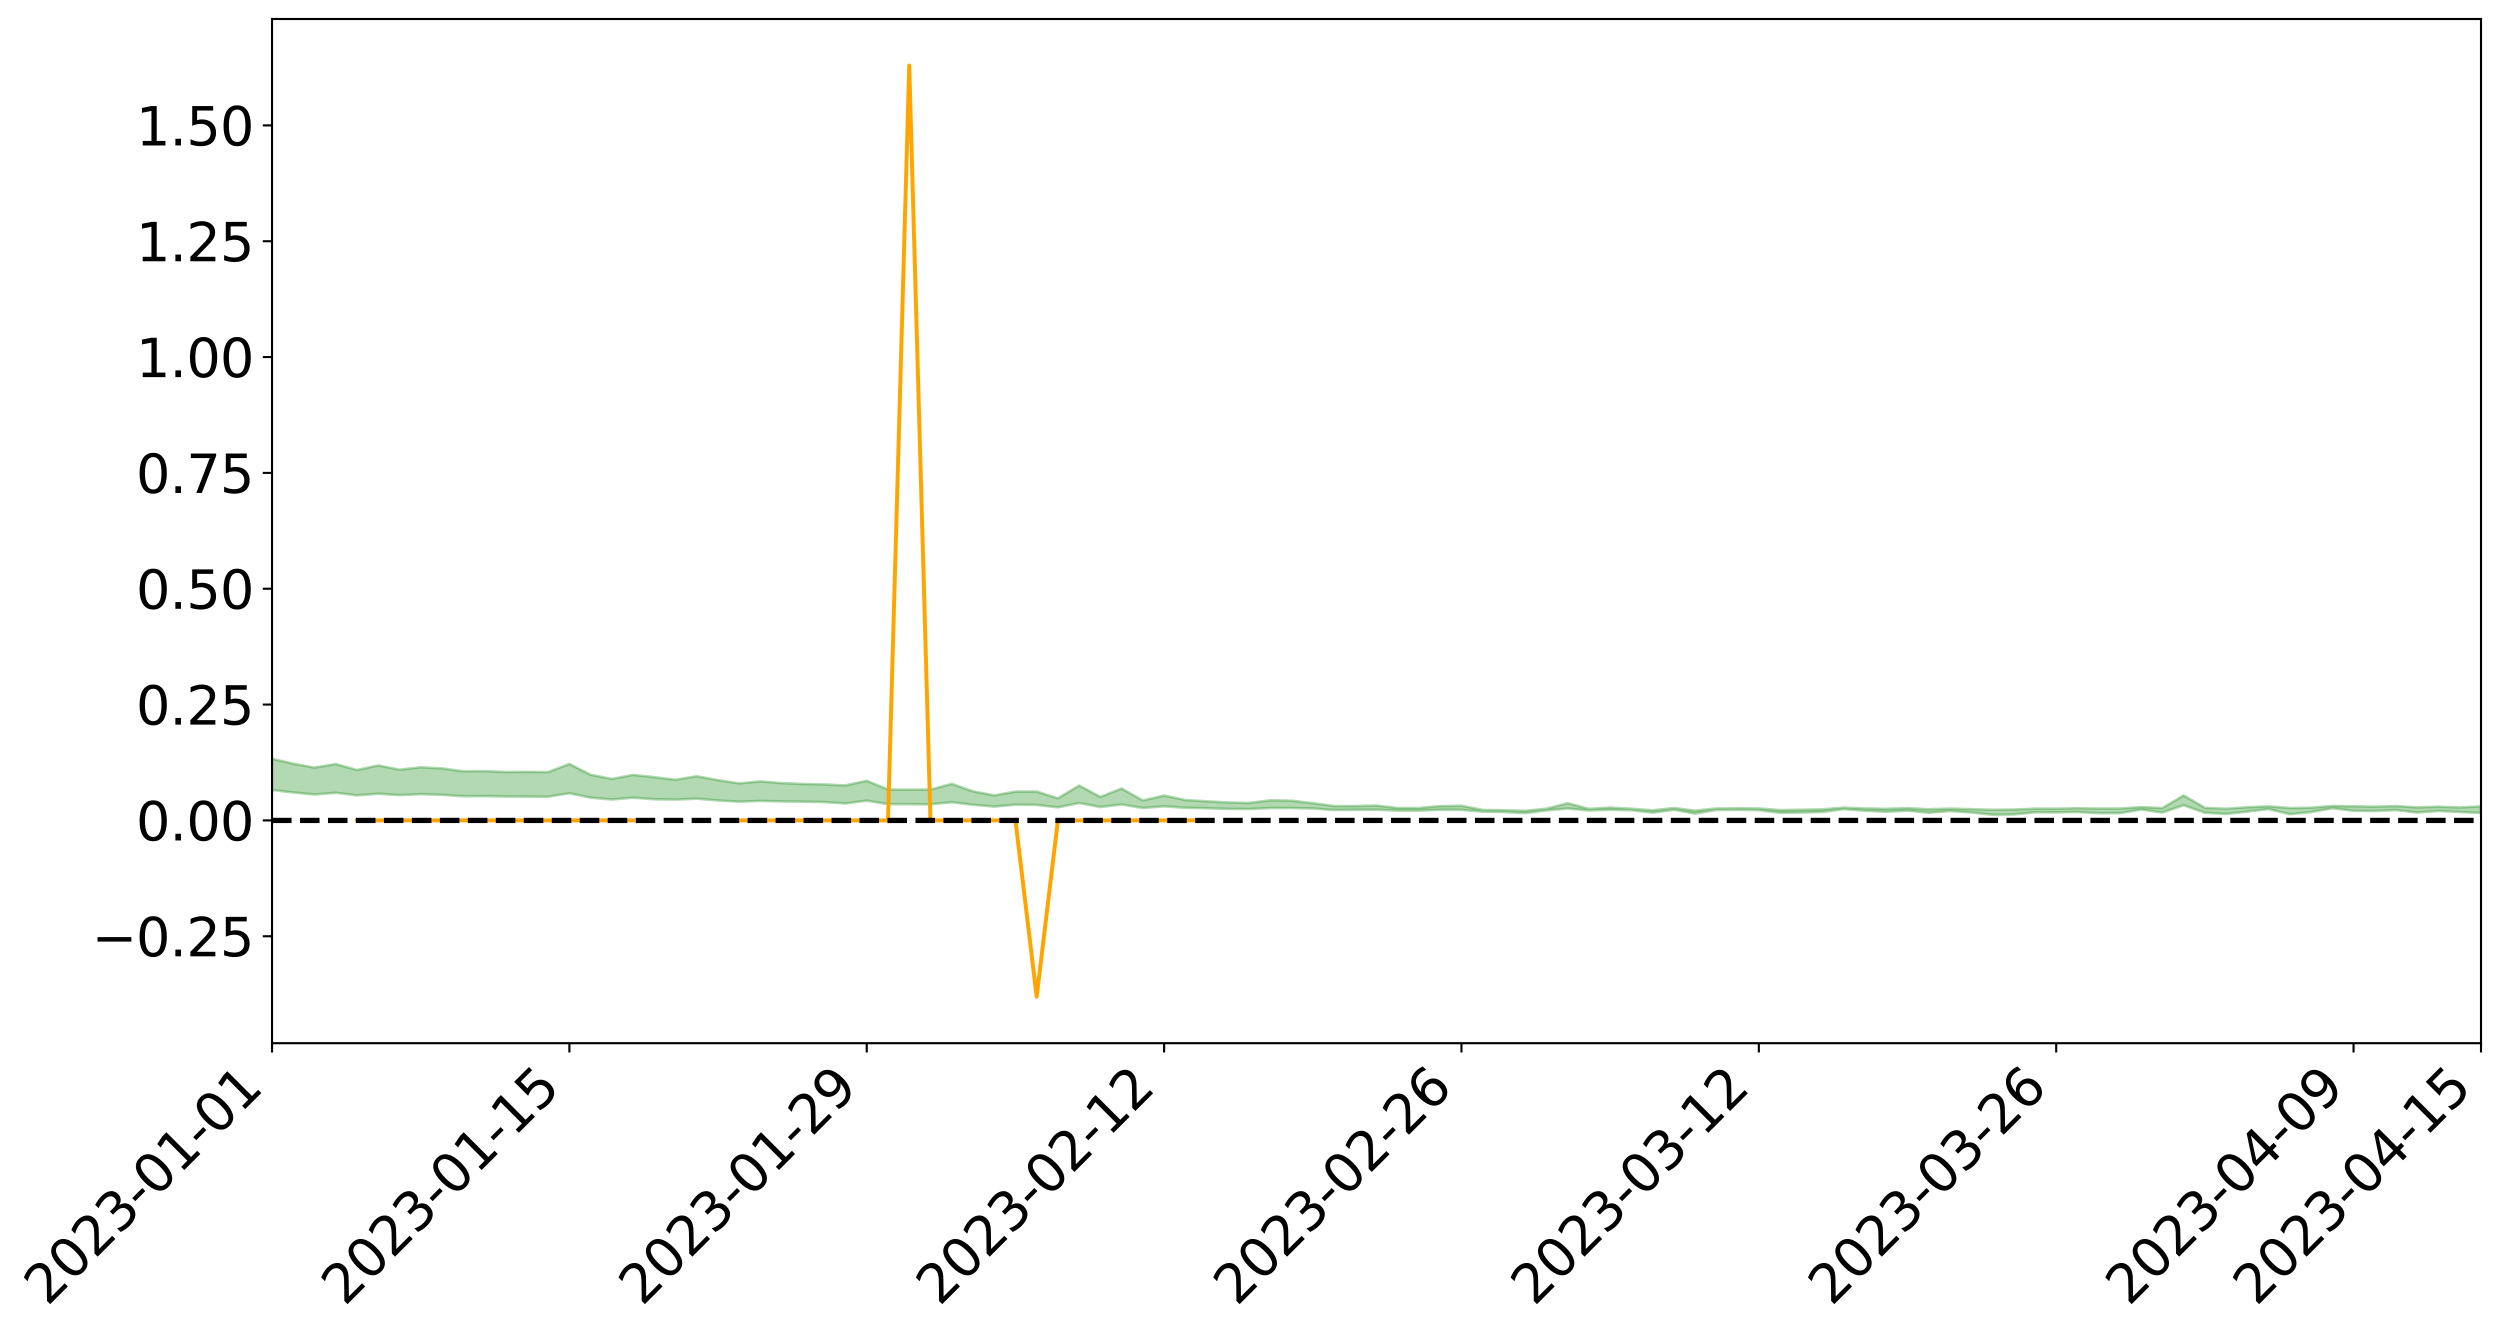 <?xml version="1.0" encoding="utf-8" standalone="no"?>
<!DOCTYPE svg PUBLIC "-//W3C//DTD SVG 1.1//EN"
  "http://www.w3.org/Graphics/SVG/1.1/DTD/svg11.dtd">
<svg xmlns:xlink="http://www.w3.org/1999/xlink" width="947.275pt" height="505.355pt" viewBox="0 0 947.275 505.355" xmlns="http://www.w3.org/2000/svg" version="1.1">
 <defs>
  <style type="text/css">*{stroke-linejoin: round; stroke-linecap: butt}</style>
 </defs>
 <g id="figure_1">
  <g id="patch_1">
   <path d="M 0 505.355 
L 947.275 505.355 
L 947.275 -0 
L 0 -0 
z
" style="fill: #ffffff"/>
  </g>
  <g id="axes_1">
   <g id="patch_2">
    <path d="M 103.075 395.28 
L 940.075 395.28 
L 940.075 7.2 
L 103.075 7.2 
z
" style="fill: #ffffff"/>
   </g>
   <g id="PolyCollection_1">
    <path d="M -4315.319 310.851 
L -4315.319 310.853 
L -4307.271 310.842 
L -4299.223 310.832 
L -4291.175 310.819 
L -4283.127 310.812 
L -4275.079 310.803 
L -4267.031 310.792 
L -4258.983 310.782 
L -4250.935 310.772 
L -4242.887 310.764 
L -4234.839 310.754 
L -4226.791 310.744 
L -4218.742 310.734 
L -4210.694 310.722 
L -4202.646 310.712 
L -4194.598 310.7 
L -4186.55 310.69 
L -4178.502 310.676 
L -4170.454 310.665 
L -4162.406 310.654 
L -4154.358 310.641 
L -4146.31 310.628 
L -4138.262 310.616 
L -4130.214 310.601 
L -4122.166 310.588 
L -4114.117 310.573 
L -4106.069 310.558 
L -4098.021 310.54 
L -4089.973 310.523 
L -4081.925 310.506 
L -4073.877 310.486 
L -4065.829 310.463 
L -4057.781 310.443 
L -4049.733 310.421 
L -4041.685 310.394 
L -4033.637 310.37 
L -4025.589 310.342 
L -4017.541 310.313 
L -4009.492 310.284 
L -4001.444 310.252 
L -3993.396 310.218 
L -3985.348 310.181 
L -3977.3 310.141 
L -3969.252 310.104 
L -3961.204 310.059 
L -3953.156 310.017 
L -3945.108 309.972 
L -3937.06 309.927 
L -3929.012 309.879 
L -3920.964 309.827 
L -3912.916 309.778 
L -3904.867 309.724 
L -3896.819 309.668 
L -3888.771 309.614 
L -3880.723 309.56 
L -3872.675 309.501 
L -3864.627 309.442 
L -3856.579 309.383 
L -3848.531 309.321 
L -3840.483 309.259 
L -3832.435 309.197 
L -3824.387 309.133 
L -3816.339 309.068 
L -3808.291 309.005 
L -3800.242 308.939 
L -3792.194 308.868 
L -3784.146 308.8 
L -3776.098 308.731 
L -3768.05 308.664 
L -3760.002 308.594 
L -3751.954 308.526 
L -3743.906 308.456 
L -3735.858 308.394 
L -3727.81 308.319 
L -3719.762 308.255 
L -3711.714 308.185 
L -3703.666 308.118 
L -3695.617 308.047 
L -3687.569 307.985 
L -3679.521 307.913 
L -3671.473 307.846 
L -3663.425 307.783 
L -3655.377 307.715 
L -3647.329 307.651 
L -3639.281 307.584 
L -3631.233 307.516 
L -3623.185 307.45 
L -3615.137 307.387 
L -3607.089 307.319 
L -3599.041 307.253 
L -3590.992 307.186 
L -3582.944 307.121 
L -3574.896 307.057 
L -3566.848 306.992 
L -3558.8 306.926 
L -3550.752 306.867 
L -3542.704 306.8 
L -3534.656 306.735 
L -3526.608 306.672 
L -3518.56 306.608 
L -3510.512 306.545 
L -3502.464 306.48 
L -3494.416 306.419 
L -3486.367 306.355 
L -3478.319 306.289 
L -3470.271 306.222 
L -3462.223 306.155 
L -3454.175 306.092 
L -3446.127 306.022 
L -3438.079 305.948 
L -3430.031 305.878 
L -3421.983 305.805 
L -3413.935 305.73 
L -3405.887 305.651 
L -3397.839 305.57 
L -3389.791 305.495 
L -3381.742 305.41 
L -3373.694 305.329 
L -3365.646 305.241 
L -3357.598 305.161 
L -3349.55 305.067 
L -3341.502 304.974 
L -3333.454 304.884 
L -3325.406 304.792 
L -3317.358 304.698 
L -3309.31 304.599 
L -3301.262 304.507 
L -3293.214 304.401 
L -3285.166 304.308 
L -3277.117 304.199 
L -3269.069 304.094 
L -3261.021 303.991 
L -3252.973 303.892 
L -3244.925 303.776 
L -3236.877 303.673 
L -3228.829 303.539 
L -3220.781 303.425 
L -3212.733 303.32 
L -3204.685 303.2 
L -3196.637 303.077 
L -3188.589 302.935 
L -3180.541 302.802 
L -3172.492 302.692 
L -3164.444 302.516 
L -3156.396 302.375 
L -3148.348 302.231 
L -3140.3 302.082 
L -3132.252 301.912 
L -3124.204 301.753 
L -3116.156 301.634 
L -3108.108 301.481 
L -3100.06 301.227 
L -3092.012 301.014 
L -3083.964 300.859 
L -3075.916 300.642 
L -3067.867 300.464 
L -3059.819 300.31 
L -3051.771 300.072 
L -3043.723 299.801 
L -3035.675 299.618 
L -3027.627 299.505 
L -3019.579 299.28 
L -3011.531 299.184 
L -3003.483 299.026 
L -2995.435 298.781 
L -2987.387 298.747 
L -2979.339 298.844 
L -2971.291 299.057 
L -2963.242 298.833 
L -2955.194 299.297 
L -2947.146 299.404 
L -2939.098 298.793 
L -2931.05 298.971 
L -2923.002 299.247 
L -2914.954 299.089 
L -2906.906 299.058 
L -2898.858 300.23 
L -2890.81 301.892 
L -2882.762 302.716 
L -2874.714 300.906 
L -2866.666 301.83 
L -2858.617 303.039 
L -2850.569 302.96 
L -2842.521 305.424 
L -2834.473 305.074 
L -2826.425 304.305 
L -2818.377 302.417 
L -2810.329 304.169 
L -2802.281 305.216 
L -2794.233 304.758 
L -2786.185 305.021 
L -2778.137 306.006 
L -2770.089 305.856 
L -2762.041 304.977 
L -2753.992 306.044 
L -2745.944 306.241 
L -2737.896 305.835 
L -2729.848 306.505 
L -2721.8 306.736 
L -2713.752 306.648 
L -2705.704 306.418 
L -2697.656 306.623 
L -2689.608 306.37 
L -2681.56 306.368 
L -2673.512 306.562 
L -2665.464 306.337 
L -2657.416 306.421 
L -2649.367 306.404 
L -2641.319 306.218 
L -2633.271 306.256 
L -2625.223 305.997 
L -2617.175 305.99 
L -2609.127 306.034 
L -2601.079 306.016 
L -2593.031 305.879 
L -2584.983 305.759 
L -2576.935 305.713 
L -2568.887 305.583 
L -2560.839 305.545 
L -2552.791 305.505 
L -2544.742 305.32 
L -2536.694 305.379 
L -2528.646 305.252 
L -2520.598 305.188 
L -2512.55 305.175 
L -2504.502 305.053 
L -2496.454 305.012 
L -2488.406 305.036 
L -2480.358 305.085 
L -2472.31 304.9 
L -2464.262 304.862 
L -2456.214 304.797 
L -2448.166 305.096 
L -2440.117 305.102 
L -2432.069 305.22 
L -2424.021 304.933 
L -2415.973 304.756 
L -2407.925 304.815 
L -2399.877 305.02 
L -2391.829 305.062 
L -2383.781 304.719 
L -2375.733 305.026 
L -2367.685 304.965 
L -2359.637 304.931 
L -2351.589 304.785 
L -2343.541 304.935 
L -2335.492 304.876 
L -2327.444 304.972 
L -2319.396 304.891 
L -2311.348 304.833 
L -2303.3 304.71 
L -2295.252 304.666 
L -2287.204 304.629 
L -2279.156 304.569 
L -2271.108 304.582 
L -2263.06 304.534 
L -2255.012 304.483 
L -2246.964 304.286 
L -2238.916 304.146 
L -2230.867 304.105 
L -2222.819 303.95 
L -2214.771 303.954 
L -2206.723 303.828 
L -2198.675 303.623 
L -2190.627 303.46 
L -2182.579 303.349 
L -2174.531 303.136 
L -2166.483 303.026 
L -2158.435 302.844 
L -2150.387 302.691 
L -2142.339 302.485 
L -2134.291 302.325 
L -2126.242 302.091 
L -2118.194 301.918 
L -2110.146 301.726 
L -2102.098 301.455 
L -2094.05 301.206 
L -2086.002 301.041 
L -2077.954 300.828 
L -2069.906 300.563 
L -2061.858 300.377 
L -2053.81 300.138 
L -2045.762 299.768 
L -2037.714 299.643 
L -2029.666 299.34 
L -2021.617 299.115 
L -2013.569 298.851 
L -2005.521 298.577 
L -1997.473 298.298 
L -1989.425 298.05 
L -1981.377 297.693 
L -1973.329 297.499 
L -1965.281 297.153 
L -1957.233 296.956 
L -1949.185 296.602 
L -1941.137 296.274 
L -1933.089 295.991 
L -1925.041 295.781 
L -1916.992 295.388 
L -1908.944 295.147 
L -1900.896 294.806 
L -1892.848 294.542 
L -1884.8 294.178 
L -1876.752 293.869 
L -1868.704 293.9 
L -1860.656 293.254 
L -1852.608 293.219 
L -1844.56 292.857 
L -1836.512 292.63 
L -1828.464 292.348 
L -1820.416 292.042 
L -1812.367 291.771 
L -1804.319 291.51 
L -1796.271 291.268 
L -1788.223 291.022 
L -1780.175 291.314 
L -1772.127 290.468 
L -1764.079 290.296 
L -1756.031 291.084 
L -1747.983 290.044 
L -1739.935 290.268 
L -1731.887 290.188 
L -1723.839 289.66 
L -1715.791 289.79 
L -1707.742 290.369 
L -1699.694 289.992 
L -1691.646 289.83 
L -1683.598 290.191 
L -1675.55 290.079 
L -1667.502 290.326 
L -1659.454 290.659 
L -1651.406 291.202 
L -1643.358 292.463 
L -1635.31 292.172 
L -1627.262 292.849 
L -1619.214 293.406 
L -1611.166 293.698 
L -1603.117 294.403 
L -1595.069 294.842 
L -1587.021 293.959 
L -1578.973 294.773 
L -1570.925 295.88 
L -1562.877 296.385 
L -1554.829 296.528 
L -1546.781 297.948 
L -1538.733 298.011 
L -1530.685 298.419 
L -1522.637 298.24 
L -1514.589 299.791 
L -1506.541 299.255 
L -1498.492 298.93 
L -1490.444 300.247 
L -1482.396 301.168 
L -1474.348 301.037 
L -1466.3 301.564 
L -1458.252 301.702 
L -1450.204 301.687 
L -1442.156 301.637 
L -1434.108 301.905 
L -1426.06 302.035 
L -1418.012 302.975 
L -1409.964 302.415 
L -1401.916 303.226 
L -1393.867 302.978 
L -1385.819 302.808 
L -1377.771 303.105 
L -1369.723 303.363 
L -1361.675 302.913 
L -1353.627 303.054 
L -1345.579 303.013 
L -1337.531 303.429 
L -1329.483 303.14 
L -1321.435 302.976 
L -1313.387 303.055 
L -1305.339 303.225 
L -1297.291 303.056 
L -1289.242 302.773 
L -1281.194 302.841 
L -1273.146 302.441 
L -1265.098 302.418 
L -1257.05 302.921 
L -1249.002 302.826 
L -1240.954 302.445 
L -1232.906 302.304 
L -1224.858 302.277 
L -1216.81 301.871 
L -1208.762 301.89 
L -1200.714 301.824 
L -1192.666 301.686 
L -1184.617 301.528 
L -1176.569 301.251 
L -1168.521 301.312 
L -1160.473 301.104 
L -1152.425 301.008 
L -1144.377 300.868 
L -1136.329 300.813 
L -1128.281 300.587 
L -1120.233 300.23 
L -1112.185 300.156 
L -1104.137 299.855 
L -1096.089 299.449 
L -1088.041 299.646 
L -1079.992 299.116 
L -1071.944 299.258 
L -1063.896 299.113 
L -1055.848 299.092 
L -1047.8 298.734 
L -1039.752 298.66 
L -1031.704 298.564 
L -1023.656 298.135 
L -1015.608 298.18 
L -1007.56 298.097 
L -999.512 298.032 
L -991.464 297.804 
L -983.416 297.841 
L -975.367 297.608 
L -967.319 297.386 
L -959.271 297.061 
L -951.223 296.928 
L -943.175 296.826 
L -935.127 296.589 
L -927.079 296.577 
L -919.031 296.444 
L -910.983 296.229 
L -902.935 296.201 
L -894.887 295.98 
L -886.839 296.088 
L -878.791 295.915 
L -870.742 295.892 
L -862.694 295.618 
L -854.646 295.237 
L -846.598 295.493 
L -838.55 295.445 
L -830.502 295.304 
L -822.454 295.16 
L -814.406 294.896 
L -806.358 294.813 
L -798.31 294.656 
L -790.262 294.647 
L -782.214 294.571 
L -774.166 294.321 
L -766.117 293.979 
L -758.069 294.362 
L -750.021 294.238 
L -741.973 293.946 
L -733.925 294.091 
L -725.877 293.588 
L -717.829 293.624 
L -709.781 293.632 
L -701.733 293.285 
L -693.685 293.817 
L -685.637 293.241 
L -677.589 292.939 
L -669.541 293.282 
L -661.492 293.362 
L -653.444 293.167 
L -645.396 293.291 
L -637.348 293.021 
L -629.3 293.501 
L -621.252 293.234 
L -613.204 293.322 
L -605.156 292.971 
L -597.108 292.656 
L -589.06 293.03 
L -581.012 293.712 
L -572.964 292.913 
L -564.916 292.947 
L -556.867 292.644 
L -548.819 292.774 
L -540.771 292.725 
L -532.723 292.534 
L -524.675 292.457 
L -516.627 292.786 
L -508.579 292.602 
L -500.531 292.901 
L -492.483 292.951 
L -484.435 292.047 
L -476.387 292.409 
L -468.339 292.431 
L -460.291 292.485 
L -452.242 292.532 
L -444.194 293.098 
L -436.146 293.318 
L -428.098 293.284 
L -420.05 293.906 
L -412.002 294.944 
L -403.954 293.687 
L -395.906 293.662 
L -387.858 293.679 
L -379.81 294.084 
L -371.762 294.169 
L -363.714 294.155 
L -355.666 295.046 
L -347.617 295.367 
L -339.569 294.331 
L -331.521 295.248 
L -323.473 294.781 
L -315.425 294.487 
L -307.377 295.608 
L -299.329 295.375 
L -291.281 296.097 
L -283.233 295.868 
L -275.185 295.37 
L -267.137 295.822 
L -259.089 295.819 
L -251.041 296.264 
L -242.992 295.98 
L -234.944 296.718 
L -226.896 296.184 
L -218.848 296.573 
L -210.8 296.492 
L -202.752 296.921 
L -194.704 296.226 
L -186.656 296.968 
L -178.608 296.925 
L -170.56 297.431 
L -162.512 297.698 
L -154.464 297.697 
L -146.416 297.566 
L -138.367 297.89 
L -130.319 298.133 
L -122.271 297.915 
L -114.223 297.833 
L -106.175 298.118 
L -98.127 298.376 
L -90.079 297.924 
L -82.031 297.662 
L -73.983 298.694 
L -65.935 299.16 
L -57.887 298.1 
L -49.839 298.408 
L -41.791 298.561 
L -33.742 298.633 
L -25.694 299.159 
L -17.646 299.086 
L -9.598 298.867 
L -1.55 299.093 
L 6.498 299.149 
L 14.546 298.573 
L 22.594 298.855 
L 30.642 298.672 
L 38.69 299.454 
L 46.738 300.418 
L 54.786 300.271 
L 62.834 299.495 
L 70.883 299.406 
L 78.931 299.505 
L 86.979 299.534 
L 95.027 300.248 
L 103.075 299.324 
L 111.123 300.28 
L 119.171 301.045 
L 127.219 300.391 
L 135.267 301.379 
L 143.315 300.748 
L 151.363 301.281 
L 159.411 300.912 
L 167.459 301.171 
L 175.508 301.696 
L 183.556 301.65 
L 191.604 301.805 
L 199.652 301.839 
L 207.7 301.886 
L 215.748 300.574 
L 223.796 302.246 
L 231.844 302.929 
L 239.892 302.252 
L 247.94 302.856 
L 255.988 302.98 
L 264.036 302.623 
L 272.084 303.307 
L 280.133 303.763 
L 288.181 303.486 
L 296.229 303.663 
L 304.277 303.761 
L 312.325 303.923 
L 320.373 304.443 
L 328.421 303.373 
L 336.469 304.698 
L 344.517 304.724 
L 352.565 304.777 
L 360.613 303.949 
L 368.661 304.949 
L 376.709 305.61 
L 384.758 304.922 
L 392.806 304.99 
L 400.854 305.915 
L 408.902 304.277 
L 416.95 305.79 
L 424.998 304.83 
L 433.046 306.15 
L 441.094 305.512 
L 449.142 306.079 
L 457.19 306.247 
L 465.238 306.486 
L 473.286 306.548 
L 481.334 306.177 
L 489.383 306.174 
L 497.431 306.337 
L 505.479 306.929 
L 513.527 306.834 
L 521.575 306.796 
L 529.623 307.146 
L 537.671 307.149 
L 545.719 306.826 
L 553.767 306.854 
L 561.815 307.529 
L 569.863 307.675 
L 577.911 308.086 
L 585.959 307.071 
L 594.008 306.365 
L 602.056 307.083 
L 610.104 306.823 
L 618.152 307.001 
L 626.2 307.923 
L 634.248 306.83 
L 642.296 308.286 
L 650.344 306.909 
L 658.392 306.85 
L 666.44 306.982 
L 674.488 307.973 
L 682.536 307.863 
L 690.584 307.651 
L 698.633 306.595 
L 706.681 307.172 
L 714.729 307.604 
L 722.777 307.139 
L 730.825 307.953 
L 738.873 307.313 
L 746.921 307.852 
L 754.969 308.718 
L 763.017 308.601 
L 771.065 307.772 
L 779.113 307.815 
L 787.161 307.683 
L 795.209 308.096 
L 803.258 308.112 
L 811.306 306.752 
L 819.354 307.878 
L 827.402 305.113 
L 835.45 307.941 
L 843.498 308.419 
L 851.546 307.507 
L 859.594 306.559 
L 867.642 308.502 
L 875.69 307.692 
L 883.738 306.244 
L 891.786 307.23 
L 899.834 307.297 
L 907.883 306.937 
L 915.931 307.88 
L 923.979 307.263 
L 932.027 307.682 
L 940.075 308.002 
L 940.075 305.534 
L 940.075 305.534 
L 932.027 305.964 
L 923.979 305.66 
L 915.931 305.935 
L 907.883 305.43 
L 899.834 305.664 
L 891.786 305.527 
L 883.738 305.389 
L 875.69 306.043 
L 867.642 306.17 
L 859.594 305.537 
L 851.546 305.87 
L 843.498 306.429 
L 835.45 306.098 
L 827.402 301.403 
L 819.354 306.189 
L 811.306 305.833 
L 803.258 306.351 
L 795.209 306.377 
L 787.161 306.248 
L 779.113 306.422 
L 771.065 306.407 
L 763.017 306.758 
L 754.969 306.845 
L 746.921 306.608 
L 738.873 306.396 
L 730.825 306.638 
L 722.777 306.226 
L 714.729 306.481 
L 706.681 306.34 
L 698.633 306.002 
L 690.584 306.68 
L 682.536 306.816 
L 674.488 306.963 
L 666.44 306.326 
L 658.392 306.281 
L 650.344 306.347 
L 642.296 307.171 
L 634.248 306.176 
L 626.2 307.029 
L 618.152 306.433 
L 610.104 305.991 
L 602.056 306.496 
L 594.008 304.344 
L 585.959 306.448 
L 577.911 307.215 
L 569.863 307.012 
L 561.815 306.888 
L 553.767 305.305 
L 545.719 305.429 
L 537.671 306.165 
L 529.623 306.164 
L 521.575 305.242 
L 513.527 305.409 
L 505.479 305.419 
L 497.431 304.336 
L 489.383 303.389 
L 481.334 303.245 
L 473.286 304.247 
L 465.238 304.067 
L 457.19 303.616 
L 449.142 303.149 
L 441.094 301.442 
L 433.046 303.309 
L 424.998 298.779 
L 416.95 301.971 
L 408.902 297.66 
L 400.854 302.482 
L 392.806 299.932 
L 384.758 299.954 
L 376.709 301.374 
L 368.661 299.848 
L 360.613 297.005 
L 352.565 299.191 
L 344.517 299.209 
L 336.469 299.182 
L 328.421 295.853 
L 320.373 297.586 
L 312.325 297.236 
L 304.277 297.053 
L 296.229 296.733 
L 288.181 296.077 
L 280.133 296.822 
L 272.084 295.626 
L 264.036 294.117 
L 255.988 295.455 
L 247.94 294.483 
L 239.892 293.617 
L 231.844 295.148 
L 223.796 293.577 
L 215.748 289.473 
L 207.7 292.546 
L 199.652 292.47 
L 191.604 292.519 
L 183.556 292.19 
L 175.508 292.247 
L 167.459 291.157 
L 159.411 290.73 
L 151.363 291.64 
L 143.315 290.037 
L 135.267 291.752 
L 127.219 289.51 
L 119.171 290.854 
L 111.123 289.374 
L 103.075 287.532 
L 95.027 289.292 
L 86.979 287.68 
L 78.931 287.827 
L 70.883 287.789 
L 62.834 287.982 
L 54.786 289.569 
L 46.738 289.972 
L 38.69 288.139 
L 30.642 286.26 
L 22.594 286.827 
L 14.546 286.474 
L 6.498 287.706 
L -1.55 287.614 
L -9.598 287.164 
L -17.646 287.818 
L -25.694 287.801 
L -33.742 286.863 
L -41.791 287.013 
L -49.839 286.67 
L -57.887 286.241 
L -65.935 288.465 
L -73.983 287.265 
L -82.031 285.61 
L -90.079 286.452 
L -98.127 287.21 
L -106.175 286.768 
L -114.223 286.436 
L -122.271 286.758 
L -130.319 287.557 
L -138.367 286.767 
L -146.416 286.501 
L -154.464 286.876 
L -162.512 286.396 
L -170.56 286.6 
L -178.608 285.597 
L -186.656 286.014 
L -194.704 284.782 
L -202.752 285.915 
L -210.8 285.44 
L -218.848 285.785 
L -226.896 285.479 
L -234.944 286.189 
L -242.992 285.092 
L -251.041 285.851 
L -259.089 285.178 
L -267.137 285.363 
L -275.185 284.847 
L -283.233 285.192 
L -291.281 286.051 
L -299.329 285.319 
L -307.377 285.561 
L -315.425 284.074 
L -323.473 284.838 
L -331.521 285.254 
L -339.569 284.124 
L -347.617 285.504 
L -355.666 285.665 
L -363.714 284.223 
L -371.762 284.307 
L -379.81 284.26 
L -387.858 283.778 
L -395.906 284.21 
L -403.954 284.134 
L -412.002 285.955 
L -420.05 284.799 
L -428.098 283.962 
L -436.146 284.046 
L -444.194 283.843 
L -452.242 283.363 
L -460.291 283.617 
L -468.339 283.313 
L -476.387 283.784 
L -484.435 283.315 
L -492.483 284.379 
L -500.531 284.572 
L -508.579 284.399 
L -516.627 284.681 
L -524.675 284.356 
L -532.723 284.71 
L -540.771 284.94 
L -548.819 285.467 
L -556.867 285.144 
L -564.916 285.725 
L -572.964 285.674 
L -581.012 286.712 
L -589.06 286.1 
L -597.108 285.799 
L -605.156 286.272 
L -613.204 286.515 
L -621.252 286.582 
L -629.3 287.204 
L -637.348 286.761 
L -645.396 287.193 
L -653.444 287.058 
L -661.492 287.197 
L -669.541 287.08 
L -677.589 286.886 
L -685.637 287.391 
L -693.685 288.047 
L -701.733 287.471 
L -709.781 287.873 
L -717.829 287.762 
L -725.877 288.01 
L -733.925 288.525 
L -741.973 288.41 
L -750.021 288.835 
L -758.069 288.978 
L -766.117 288.592 
L -774.166 288.887 
L -782.214 289.21 
L -790.262 289.353 
L -798.31 289.381 
L -806.358 289.621 
L -814.406 289.629 
L -822.454 289.964 
L -830.502 290.085 
L -838.55 290.189 
L -846.598 290.292 
L -854.646 289.799 
L -862.694 290.418 
L -870.742 290.686 
L -878.791 290.653 
L -886.839 290.704 
L -894.887 290.739 
L -902.935 290.94 
L -910.983 290.913 
L -919.031 291.198 
L -927.079 291.315 
L -935.127 291.279 
L -943.175 291.398 
L -951.223 291.549 
L -959.271 291.703 
L -967.319 292.17 
L -975.367 292.295 
L -983.416 292.531 
L -991.464 292.44 
L -999.512 292.666 
L -1007.56 292.702 
L -1015.608 292.782 
L -1023.656 292.569 
L -1031.704 293.211 
L -1039.752 293.279 
L -1047.8 293.333 
L -1055.848 293.722 
L -1063.896 293.706 
L -1071.944 293.873 
L -1079.992 293.691 
L -1088.041 294.218 
L -1096.089 294.073 
L -1104.137 294.581 
L -1112.185 294.944 
L -1120.233 295.054 
L -1128.281 295.507 
L -1136.329 295.863 
L -1144.377 295.856 
L -1152.425 296.077 
L -1160.473 296.143 
L -1168.521 296.429 
L -1176.569 296.352 
L -1184.617 296.748 
L -1192.666 297.045 
L -1200.714 297.223 
L -1208.762 297.33 
L -1216.81 297.416 
L -1224.858 297.843 
L -1232.906 297.947 
L -1240.954 298.213 
L -1249.002 298.604 
L -1257.05 298.732 
L -1265.098 298.393 
L -1273.146 298.503 
L -1281.194 298.93 
L -1289.242 298.986 
L -1297.291 299.282 
L -1305.339 299.498 
L -1313.387 299.391 
L -1321.435 299.526 
L -1329.483 299.694 
L -1337.531 299.99 
L -1345.579 299.675 
L -1353.627 299.821 
L -1361.675 299.828 
L -1369.723 300.246 
L -1377.771 300.201 
L -1385.819 299.98 
L -1393.867 300.204 
L -1401.916 300.435 
L -1409.964 299.849 
L -1418.012 300.399 
L -1426.06 299.709 
L -1434.108 299.684 
L -1442.156 299.547 
L -1450.204 299.71 
L -1458.252 299.758 
L -1466.3 299.64 
L -1474.348 299.254 
L -1482.396 299.498 
L -1490.444 298.653 
L -1498.492 297.732 
L -1506.541 297.978 
L -1514.589 298.448 
L -1522.637 297.253 
L -1530.685 297.32 
L -1538.733 297.044 
L -1546.781 296.977 
L -1554.829 295.383 
L -1562.877 295.2 
L -1570.925 294.598 
L -1578.973 293.279 
L -1587.021 292.249 
L -1595.069 293.327 
L -1603.117 292.783 
L -1611.166 291.88 
L -1619.214 291.507 
L -1627.262 290.858 
L -1635.31 289.986 
L -1643.358 290.327 
L -1651.406 288.819 
L -1659.454 288.052 
L -1667.502 287.68 
L -1675.55 287.37 
L -1683.598 287.513 
L -1691.646 287.131 
L -1699.694 287.427 
L -1707.742 287.823 
L -1715.791 287.101 
L -1723.839 287.016 
L -1731.887 287.673 
L -1739.935 287.807 
L -1747.983 287.527 
L -1756.031 288.894 
L -1764.079 287.899 
L -1772.127 288.206 
L -1780.175 289.236 
L -1788.223 288.915 
L -1796.271 289.275 
L -1804.319 289.592 
L -1812.367 289.969 
L -1820.416 290.324 
L -1828.464 290.73 
L -1836.512 291.102 
L -1844.56 291.397 
L -1852.608 291.889 
L -1860.656 291.975 
L -1868.704 292.783 
L -1876.752 292.773 
L -1884.8 293.152 
L -1892.848 293.602 
L -1900.896 293.845 
L -1908.944 294.153 
L -1916.992 294.377 
L -1925.041 294.741 
L -1933.089 294.931 
L -1941.137 295.18 
L -1949.185 295.488 
L -1957.233 295.804 
L -1965.281 295.969 
L -1973.329 296.275 
L -1981.377 296.461 
L -1989.425 296.779 
L -1997.473 297.012 
L -2005.521 297.244 
L -2013.569 297.509 
L -2021.617 297.738 
L -2029.666 297.923 
L -2037.714 298.184 
L -2045.762 298.285 
L -2053.81 298.623 
L -2061.858 298.833 
L -2069.906 299.011 
L -2077.954 299.244 
L -2086.002 299.363 
L -2094.05 299.564 
L -2102.098 299.771 
L -2110.146 300.007 
L -2118.194 300.174 
L -2126.242 300.34 
L -2134.291 300.526 
L -2142.339 300.705 
L -2150.387 300.902 
L -2158.435 301.05 
L -2166.483 301.216 
L -2174.531 301.344 
L -2182.579 301.542 
L -2190.627 301.672 
L -2198.675 301.827 
L -2206.723 302.033 
L -2214.771 302.162 
L -2222.819 302.169 
L -2230.867 302.336 
L -2238.916 302.402 
L -2246.964 302.563 
L -2255.012 302.758 
L -2263.06 302.841 
L -2271.108 302.918 
L -2279.156 302.906 
L -2287.204 302.993 
L -2295.252 303.034 
L -2303.3 303.081 
L -2311.348 303.222 
L -2319.396 303.293 
L -2327.444 303.409 
L -2335.492 303.305 
L -2343.541 303.362 
L -2351.589 303.217 
L -2359.637 303.396 
L -2367.685 303.409 
L -2375.733 303.538 
L -2383.781 303.221 
L -2391.829 303.58 
L -2399.877 303.541 
L -2407.925 303.323 
L -2415.973 303.265 
L -2424.021 303.452 
L -2432.069 303.778 
L -2440.117 303.648 
L -2448.166 303.641 
L -2456.214 303.311 
L -2464.262 303.312 
L -2472.31 303.413 
L -2480.358 303.622 
L -2488.406 303.563 
L -2496.454 303.529 
L -2504.502 303.571 
L -2512.55 303.706 
L -2520.598 303.687 
L -2528.646 303.777 
L -2536.694 303.92 
L -2544.742 303.84 
L -2552.791 304.043 
L -2560.839 304.085 
L -2568.887 304.121 
L -2576.935 304.255 
L -2584.983 304.298 
L -2593.031 304.445 
L -2601.079 304.603 
L -2609.127 304.619 
L -2617.175 304.573 
L -2625.223 304.545 
L -2633.271 304.865 
L -2641.319 304.825 
L -2649.367 305.044 
L -2657.416 305.06 
L -2665.464 304.993 
L -2673.512 305.209 
L -2681.56 305.031 
L -2689.608 305.052 
L -2697.656 305.322 
L -2705.704 305.146 
L -2713.752 305.401 
L -2721.8 305.489 
L -2729.848 305.291 
L -2737.896 304.641 
L -2745.944 305.069 
L -2753.992 304.874 
L -2762.041 303.902 
L -2770.089 304.74 
L -2778.137 304.916 
L -2786.185 304.015 
L -2794.233 303.77 
L -2802.281 304.257 
L -2810.329 303.236 
L -2818.377 301.418 
L -2826.425 303.418 
L -2834.473 304.201 
L -2842.521 304.571 
L -2850.569 302.093 
L -2858.617 302.195 
L -2866.666 300.956 
L -2874.714 300.002 
L -2882.762 301.925 
L -2890.81 301.091 
L -2898.858 299.376 
L -2906.906 298.175 
L -2914.954 298.239 
L -2923.002 298.436 
L -2931.05 298.176 
L -2939.098 298.02 
L -2947.146 298.689 
L -2955.194 298.598 
L -2963.242 298.142 
L -2971.291 298.401 
L -2979.339 298.206 
L -2987.387 298.124 
L -2995.435 298.13 
L -3003.483 298.385 
L -3011.531 298.529 
L -3019.579 298.607 
L -3027.627 298.825 
L -3035.675 298.921 
L -3043.723 299.096 
L -3051.771 299.38 
L -3059.819 299.601 
L -3067.867 299.75 
L -3075.916 299.916 
L -3083.964 300.139 
L -3092.012 300.273 
L -3100.06 300.485 
L -3108.108 300.744 
L -3116.156 300.898 
L -3124.204 300.999 
L -3132.252 301.158 
L -3140.3 301.322 
L -3148.348 301.473 
L -3156.396 301.617 
L -3164.444 301.754 
L -3172.492 301.944 
L -3180.541 302.038 
L -3188.589 302.177 
L -3196.637 302.322 
L -3204.685 302.445 
L -3212.733 302.568 
L -3220.781 302.67 
L -3228.829 302.781 
L -3236.877 302.93 
L -3244.925 303.031 
L -3252.973 303.15 
L -3261.021 303.245 
L -3269.069 303.353 
L -3277.117 303.464 
L -3285.166 303.576 
L -3293.214 303.67 
L -3301.262 303.782 
L -3309.31 303.881 
L -3317.358 303.986 
L -3325.406 304.082 
L -3333.454 304.181 
L -3341.502 304.272 
L -3349.55 304.37 
L -3357.598 304.476 
L -3365.646 304.556 
L -3373.694 304.658 
L -3381.742 304.744 
L -3389.791 304.846 
L -3397.839 304.919 
L -3405.887 305.013 
L -3413.935 305.103 
L -3421.983 305.188 
L -3430.031 305.275 
L -3438.079 305.355 
L -3446.127 305.448 
L -3454.175 305.533 
L -3462.223 305.602 
L -3470.271 305.684 
L -3478.319 305.766 
L -3486.367 305.848 
L -3494.416 305.926 
L -3502.464 306 
L -3510.512 306.08 
L -3518.56 306.159 
L -3526.608 306.238 
L -3534.656 306.317 
L -3542.704 306.398 
L -3550.752 306.482 
L -3558.8 306.554 
L -3566.848 306.637 
L -3574.896 306.718 
L -3582.944 306.795 
L -3590.992 306.875 
L -3599.041 306.957 
L -3607.089 307.036 
L -3615.137 307.119 
L -3623.185 307.194 
L -3631.233 307.271 
L -3639.281 307.352 
L -3647.329 307.43 
L -3655.377 307.505 
L -3663.425 307.583 
L -3671.473 307.654 
L -3679.521 307.731 
L -3687.569 307.812 
L -3695.617 307.882 
L -3703.666 307.96 
L -3711.714 308.033 
L -3719.762 308.111 
L -3727.81 308.18 
L -3735.858 308.262 
L -3743.906 308.329 
L -3751.954 308.404 
L -3760.002 308.478 
L -3768.05 308.554 
L -3776.098 308.626 
L -3784.146 308.699 
L -3792.194 308.772 
L -3800.242 308.848 
L -3808.291 308.916 
L -3816.339 308.98 
L -3824.387 309.045 
L -3832.435 309.111 
L -3840.483 309.175 
L -3848.531 309.24 
L -3856.579 309.304 
L -3864.627 309.365 
L -3872.675 309.427 
L -3880.723 309.489 
L -3888.771 309.545 
L -3896.819 309.602 
L -3904.867 309.662 
L -3912.916 309.719 
L -3920.964 309.769 
L -3929.012 309.825 
L -3937.06 309.877 
L -3945.108 309.924 
L -3953.156 309.971 
L -3961.204 310.015 
L -3969.252 310.063 
L -3977.3 310.102 
L -3985.348 310.144 
L -3993.396 310.183 
L -4001.444 310.22 
L -4009.492 310.253 
L -4017.541 310.283 
L -4025.589 310.313 
L -4033.637 310.342 
L -4041.685 310.367 
L -4049.733 310.395 
L -4057.781 310.418 
L -4065.829 310.438 
L -4073.877 310.461 
L -4081.925 310.482 
L -4089.973 310.499 
L -4098.021 310.517 
L -4106.069 310.535 
L -4114.117 310.55 
L -4122.166 310.566 
L -4130.214 310.579 
L -4138.262 310.595 
L -4146.31 310.607 
L -4154.358 310.62 
L -4162.406 310.634 
L -4170.454 310.645 
L -4178.502 310.656 
L -4186.55 310.672 
L -4194.598 310.683 
L -4202.646 310.697 
L -4210.694 310.707 
L -4218.742 310.722 
L -4226.791 310.733 
L -4234.839 310.745 
L -4242.887 310.755 
L -4250.935 310.765 
L -4258.983 310.776 
L -4267.031 310.788 
L -4275.079 310.8 
L -4283.127 310.81 
L -4291.175 310.818 
L -4299.223 310.83 
L -4307.271 310.839 
L -4315.319 310.851 
z
" clip-path="url(#p1363ba102b)" style="fill: #008000; fill-opacity: 0.3; stroke: #008000; stroke-opacity: 0.3"/>
   </g>
   <g id="matplotlib.axis_1">
    <g id="xtick_1">
     <g id="line2d_1">
      <defs>
       <path id="m1355075e6e" d="M 0 0 
L 0 3.5 
" style="stroke: #000000; stroke-width: 0.8"/>
      </defs>
      <g>
       <use xlink:href="#m1355075e6e" x="103.075" y="395.28" style="stroke: #000000; stroke-width: 0.8"/>
      </g>
     </g>
     <g id="text_1">
      <!-- 2023-01-01 -->
      <g transform="translate(17.946 495.214) rotate(-45) scale(0.2 -0.2)">
       <defs>
        <path id="DejaVuSans-32" d="M 1228 531 
L 3431 531 
L 3431 0 
L 469 0 
L 469 531 
Q 828 903 1448 1529 
Q 2069 2156 2228 2338 
Q 2531 2678 2651 2914 
Q 2772 3150 2772 3378 
Q 2772 3750 2511 3984 
Q 2250 4219 1831 4219 
Q 1534 4219 1204 4116 
Q 875 4013 500 3803 
L 500 4441 
Q 881 4594 1212 4672 
Q 1544 4750 1819 4750 
Q 2544 4750 2975 4387 
Q 3406 4025 3406 3419 
Q 3406 3131 3298 2873 
Q 3191 2616 2906 2266 
Q 2828 2175 2409 1742 
Q 1991 1309 1228 531 
z
" transform="scale(0.016)"/>
        <path id="DejaVuSans-30" d="M 2034 4250 
Q 1547 4250 1301 3770 
Q 1056 3291 1056 2328 
Q 1056 1369 1301 889 
Q 1547 409 2034 409 
Q 2525 409 2770 889 
Q 3016 1369 3016 2328 
Q 3016 3291 2770 3770 
Q 2525 4250 2034 4250 
z
M 2034 4750 
Q 2819 4750 3233 4129 
Q 3647 3509 3647 2328 
Q 3647 1150 3233 529 
Q 2819 -91 2034 -91 
Q 1250 -91 836 529 
Q 422 1150 422 2328 
Q 422 3509 836 4129 
Q 1250 4750 2034 4750 
z
" transform="scale(0.016)"/>
        <path id="DejaVuSans-33" d="M 2597 2516 
Q 3050 2419 3304 2112 
Q 3559 1806 3559 1356 
Q 3559 666 3084 287 
Q 2609 -91 1734 -91 
Q 1441 -91 1130 -33 
Q 819 25 488 141 
L 488 750 
Q 750 597 1062 519 
Q 1375 441 1716 441 
Q 2309 441 2620 675 
Q 2931 909 2931 1356 
Q 2931 1769 2642 2001 
Q 2353 2234 1838 2234 
L 1294 2234 
L 1294 2753 
L 1863 2753 
Q 2328 2753 2575 2939 
Q 2822 3125 2822 3475 
Q 2822 3834 2567 4026 
Q 2313 4219 1838 4219 
Q 1578 4219 1281 4162 
Q 984 4106 628 3988 
L 628 4550 
Q 988 4650 1302 4700 
Q 1616 4750 1894 4750 
Q 2613 4750 3031 4423 
Q 3450 4097 3450 3541 
Q 3450 3153 3228 2886 
Q 3006 2619 2597 2516 
z
" transform="scale(0.016)"/>
        <path id="DejaVuSans-2d" d="M 313 2009 
L 1997 2009 
L 1997 1497 
L 313 1497 
L 313 2009 
z
" transform="scale(0.016)"/>
        <path id="DejaVuSans-31" d="M 794 531 
L 1825 531 
L 1825 4091 
L 703 3866 
L 703 4441 
L 1819 4666 
L 2450 4666 
L 2450 531 
L 3481 531 
L 3481 0 
L 794 0 
L 794 531 
z
" transform="scale(0.016)"/>
       </defs>
       <use xlink:href="#DejaVuSans-32"/>
       <use xlink:href="#DejaVuSans-30" x="63.623"/>
       <use xlink:href="#DejaVuSans-32" x="127.246"/>
       <use xlink:href="#DejaVuSans-33" x="190.869"/>
       <use xlink:href="#DejaVuSans-2d" x="254.492"/>
       <use xlink:href="#DejaVuSans-30" x="290.576"/>
       <use xlink:href="#DejaVuSans-31" x="354.199"/>
       <use xlink:href="#DejaVuSans-2d" x="417.822"/>
       <use xlink:href="#DejaVuSans-30" x="453.906"/>
       <use xlink:href="#DejaVuSans-31" x="517.529"/>
      </g>
     </g>
    </g>
    <g id="xtick_2">
     <g id="line2d_2">
      <g>
       <use xlink:href="#m1355075e6e" x="215.748" y="395.28" style="stroke: #000000; stroke-width: 0.8"/>
      </g>
     </g>
     <g id="text_2">
      <!-- 2023-01-15 -->
      <g transform="translate(130.619 495.214) rotate(-45) scale(0.2 -0.2)">
       <defs>
        <path id="DejaVuSans-35" d="M 691 4666 
L 3169 4666 
L 3169 4134 
L 1269 4134 
L 1269 2991 
Q 1406 3038 1543 3061 
Q 1681 3084 1819 3084 
Q 2600 3084 3056 2656 
Q 3513 2228 3513 1497 
Q 3513 744 3044 326 
Q 2575 -91 1722 -91 
Q 1428 -91 1123 -41 
Q 819 9 494 109 
L 494 744 
Q 775 591 1075 516 
Q 1375 441 1709 441 
Q 2250 441 2565 725 
Q 2881 1009 2881 1497 
Q 2881 1984 2565 2268 
Q 2250 2553 1709 2553 
Q 1456 2553 1204 2497 
Q 953 2441 691 2322 
L 691 4666 
z
" transform="scale(0.016)"/>
       </defs>
       <use xlink:href="#DejaVuSans-32"/>
       <use xlink:href="#DejaVuSans-30" x="63.623"/>
       <use xlink:href="#DejaVuSans-32" x="127.246"/>
       <use xlink:href="#DejaVuSans-33" x="190.869"/>
       <use xlink:href="#DejaVuSans-2d" x="254.492"/>
       <use xlink:href="#DejaVuSans-30" x="290.576"/>
       <use xlink:href="#DejaVuSans-31" x="354.199"/>
       <use xlink:href="#DejaVuSans-2d" x="417.822"/>
       <use xlink:href="#DejaVuSans-31" x="453.906"/>
       <use xlink:href="#DejaVuSans-35" x="517.529"/>
      </g>
     </g>
    </g>
    <g id="xtick_3">
     <g id="line2d_3">
      <g>
       <use xlink:href="#m1355075e6e" x="328.421" y="395.28" style="stroke: #000000; stroke-width: 0.8"/>
      </g>
     </g>
     <g id="text_3">
      <!-- 2023-01-29 -->
      <g transform="translate(243.292 495.214) rotate(-45) scale(0.2 -0.2)">
       <defs>
        <path id="DejaVuSans-39" d="M 703 97 
L 703 672 
Q 941 559 1184 500 
Q 1428 441 1663 441 
Q 2288 441 2617 861 
Q 2947 1281 2994 2138 
Q 2813 1869 2534 1725 
Q 2256 1581 1919 1581 
Q 1219 1581 811 2004 
Q 403 2428 403 3163 
Q 403 3881 828 4315 
Q 1253 4750 1959 4750 
Q 2769 4750 3195 4129 
Q 3622 3509 3622 2328 
Q 3622 1225 3098 567 
Q 2575 -91 1691 -91 
Q 1453 -91 1209 -44 
Q 966 3 703 97 
z
M 1959 2075 
Q 2384 2075 2632 2365 
Q 2881 2656 2881 3163 
Q 2881 3666 2632 3958 
Q 2384 4250 1959 4250 
Q 1534 4250 1286 3958 
Q 1038 3666 1038 3163 
Q 1038 2656 1286 2365 
Q 1534 2075 1959 2075 
z
" transform="scale(0.016)"/>
       </defs>
       <use xlink:href="#DejaVuSans-32"/>
       <use xlink:href="#DejaVuSans-30" x="63.623"/>
       <use xlink:href="#DejaVuSans-32" x="127.246"/>
       <use xlink:href="#DejaVuSans-33" x="190.869"/>
       <use xlink:href="#DejaVuSans-2d" x="254.492"/>
       <use xlink:href="#DejaVuSans-30" x="290.576"/>
       <use xlink:href="#DejaVuSans-31" x="354.199"/>
       <use xlink:href="#DejaVuSans-2d" x="417.822"/>
       <use xlink:href="#DejaVuSans-32" x="453.906"/>
       <use xlink:href="#DejaVuSans-39" x="517.529"/>
      </g>
     </g>
    </g>
    <g id="xtick_4">
     <g id="line2d_4">
      <g>
       <use xlink:href="#m1355075e6e" x="441.094" y="395.28" style="stroke: #000000; stroke-width: 0.8"/>
      </g>
     </g>
     <g id="text_4">
      <!-- 2023-02-12 -->
      <g transform="translate(355.965 495.214) rotate(-45) scale(0.2 -0.2)">
       <use xlink:href="#DejaVuSans-32"/>
       <use xlink:href="#DejaVuSans-30" x="63.623"/>
       <use xlink:href="#DejaVuSans-32" x="127.246"/>
       <use xlink:href="#DejaVuSans-33" x="190.869"/>
       <use xlink:href="#DejaVuSans-2d" x="254.492"/>
       <use xlink:href="#DejaVuSans-30" x="290.576"/>
       <use xlink:href="#DejaVuSans-32" x="354.199"/>
       <use xlink:href="#DejaVuSans-2d" x="417.822"/>
       <use xlink:href="#DejaVuSans-31" x="453.906"/>
       <use xlink:href="#DejaVuSans-32" x="517.529"/>
      </g>
     </g>
    </g>
    <g id="xtick_5">
     <g id="line2d_5">
      <g>
       <use xlink:href="#m1355075e6e" x="553.767" y="395.28" style="stroke: #000000; stroke-width: 0.8"/>
      </g>
     </g>
     <g id="text_5">
      <!-- 2023-02-26 -->
      <g transform="translate(468.638 495.214) rotate(-45) scale(0.2 -0.2)">
       <defs>
        <path id="DejaVuSans-36" d="M 2113 2584 
Q 1688 2584 1439 2293 
Q 1191 2003 1191 1497 
Q 1191 994 1439 701 
Q 1688 409 2113 409 
Q 2538 409 2786 701 
Q 3034 994 3034 1497 
Q 3034 2003 2786 2293 
Q 2538 2584 2113 2584 
z
M 3366 4563 
L 3366 3988 
Q 3128 4100 2886 4159 
Q 2644 4219 2406 4219 
Q 1781 4219 1451 3797 
Q 1122 3375 1075 2522 
Q 1259 2794 1537 2939 
Q 1816 3084 2150 3084 
Q 2853 3084 3261 2657 
Q 3669 2231 3669 1497 
Q 3669 778 3244 343 
Q 2819 -91 2113 -91 
Q 1303 -91 875 529 
Q 447 1150 447 2328 
Q 447 3434 972 4092 
Q 1497 4750 2381 4750 
Q 2619 4750 2861 4703 
Q 3103 4656 3366 4563 
z
" transform="scale(0.016)"/>
       </defs>
       <use xlink:href="#DejaVuSans-32"/>
       <use xlink:href="#DejaVuSans-30" x="63.623"/>
       <use xlink:href="#DejaVuSans-32" x="127.246"/>
       <use xlink:href="#DejaVuSans-33" x="190.869"/>
       <use xlink:href="#DejaVuSans-2d" x="254.492"/>
       <use xlink:href="#DejaVuSans-30" x="290.576"/>
       <use xlink:href="#DejaVuSans-32" x="354.199"/>
       <use xlink:href="#DejaVuSans-2d" x="417.822"/>
       <use xlink:href="#DejaVuSans-32" x="453.906"/>
       <use xlink:href="#DejaVuSans-36" x="517.529"/>
      </g>
     </g>
    </g>
    <g id="xtick_6">
     <g id="line2d_6">
      <g>
       <use xlink:href="#m1355075e6e" x="666.44" y="395.28" style="stroke: #000000; stroke-width: 0.8"/>
      </g>
     </g>
     <g id="text_6">
      <!-- 2023-03-12 -->
      <g transform="translate(581.311 495.214) rotate(-45) scale(0.2 -0.2)">
       <use xlink:href="#DejaVuSans-32"/>
       <use xlink:href="#DejaVuSans-30" x="63.623"/>
       <use xlink:href="#DejaVuSans-32" x="127.246"/>
       <use xlink:href="#DejaVuSans-33" x="190.869"/>
       <use xlink:href="#DejaVuSans-2d" x="254.492"/>
       <use xlink:href="#DejaVuSans-30" x="290.576"/>
       <use xlink:href="#DejaVuSans-33" x="354.199"/>
       <use xlink:href="#DejaVuSans-2d" x="417.822"/>
       <use xlink:href="#DejaVuSans-31" x="453.906"/>
       <use xlink:href="#DejaVuSans-32" x="517.529"/>
      </g>
     </g>
    </g>
    <g id="xtick_7">
     <g id="line2d_7">
      <g>
       <use xlink:href="#m1355075e6e" x="779.113" y="395.28" style="stroke: #000000; stroke-width: 0.8"/>
      </g>
     </g>
     <g id="text_7">
      <!-- 2023-03-26 -->
      <g transform="translate(693.984 495.214) rotate(-45) scale(0.2 -0.2)">
       <use xlink:href="#DejaVuSans-32"/>
       <use xlink:href="#DejaVuSans-30" x="63.623"/>
       <use xlink:href="#DejaVuSans-32" x="127.246"/>
       <use xlink:href="#DejaVuSans-33" x="190.869"/>
       <use xlink:href="#DejaVuSans-2d" x="254.492"/>
       <use xlink:href="#DejaVuSans-30" x="290.576"/>
       <use xlink:href="#DejaVuSans-33" x="354.199"/>
       <use xlink:href="#DejaVuSans-2d" x="417.822"/>
       <use xlink:href="#DejaVuSans-32" x="453.906"/>
       <use xlink:href="#DejaVuSans-36" x="517.529"/>
      </g>
     </g>
    </g>
    <g id="xtick_8">
     <g id="line2d_8">
      <g>
       <use xlink:href="#m1355075e6e" x="891.786" y="395.28" style="stroke: #000000; stroke-width: 0.8"/>
      </g>
     </g>
     <g id="text_8">
      <!-- 2023-04-09 -->
      <g transform="translate(806.657 495.214) rotate(-45) scale(0.2 -0.2)">
       <defs>
        <path id="DejaVuSans-34" d="M 2419 4116 
L 825 1625 
L 2419 1625 
L 2419 4116 
z
M 2253 4666 
L 3047 4666 
L 3047 1625 
L 3713 1625 
L 3713 1100 
L 3047 1100 
L 3047 0 
L 2419 0 
L 2419 1100 
L 313 1100 
L 313 1709 
L 2253 4666 
z
" transform="scale(0.016)"/>
       </defs>
       <use xlink:href="#DejaVuSans-32"/>
       <use xlink:href="#DejaVuSans-30" x="63.623"/>
       <use xlink:href="#DejaVuSans-32" x="127.246"/>
       <use xlink:href="#DejaVuSans-33" x="190.869"/>
       <use xlink:href="#DejaVuSans-2d" x="254.492"/>
       <use xlink:href="#DejaVuSans-30" x="290.576"/>
       <use xlink:href="#DejaVuSans-34" x="354.199"/>
       <use xlink:href="#DejaVuSans-2d" x="417.822"/>
       <use xlink:href="#DejaVuSans-30" x="453.906"/>
       <use xlink:href="#DejaVuSans-39" x="517.529"/>
      </g>
     </g>
    </g>
    <g id="xtick_9">
     <g id="line2d_9">
      <g>
       <use xlink:href="#m1355075e6e" x="940.075" y="395.28" style="stroke: #000000; stroke-width: 0.8"/>
      </g>
     </g>
     <g id="text_9">
      <!-- 2023-04-15 -->
      <g transform="translate(854.946 495.214) rotate(-45) scale(0.2 -0.2)">
       <use xlink:href="#DejaVuSans-32"/>
       <use xlink:href="#DejaVuSans-30" x="63.623"/>
       <use xlink:href="#DejaVuSans-32" x="127.246"/>
       <use xlink:href="#DejaVuSans-33" x="190.869"/>
       <use xlink:href="#DejaVuSans-2d" x="254.492"/>
       <use xlink:href="#DejaVuSans-30" x="290.576"/>
       <use xlink:href="#DejaVuSans-34" x="354.199"/>
       <use xlink:href="#DejaVuSans-2d" x="417.822"/>
       <use xlink:href="#DejaVuSans-31" x="453.906"/>
       <use xlink:href="#DejaVuSans-35" x="517.529"/>
      </g>
     </g>
    </g>
   </g>
   <g id="matplotlib.axis_2">
    <g id="ytick_1">
     <g id="line2d_10">
      <defs>
       <path id="m7a4af92c65" d="M 0 0 
L -3.5 0 
" style="stroke: #000000; stroke-width: 0.8"/>
      </defs>
      <g>
       <use xlink:href="#m7a4af92c65" x="103.075" y="354.754" style="stroke: #000000; stroke-width: 0.8"/>
      </g>
     </g>
     <g id="text_10">
      <!-- −0.25 -->
      <g transform="translate(34.784 362.352) scale(0.2 -0.2)">
       <defs>
        <path id="DejaVuSans-2212" d="M 678 2272 
L 4684 2272 
L 4684 1741 
L 678 1741 
L 678 2272 
z
" transform="scale(0.016)"/>
        <path id="DejaVuSans-2e" d="M 684 794 
L 1344 794 
L 1344 0 
L 684 0 
L 684 794 
z
" transform="scale(0.016)"/>
       </defs>
       <use xlink:href="#DejaVuSans-2212"/>
       <use xlink:href="#DejaVuSans-30" x="83.789"/>
       <use xlink:href="#DejaVuSans-2e" x="147.412"/>
       <use xlink:href="#DejaVuSans-32" x="179.199"/>
       <use xlink:href="#DejaVuSans-35" x="242.822"/>
      </g>
     </g>
    </g>
    <g id="ytick_2">
     <g id="line2d_11">
      <g>
       <use xlink:href="#m7a4af92c65" x="103.075" y="310.862" style="stroke: #000000; stroke-width: 0.8"/>
      </g>
     </g>
     <g id="text_11">
      <!-- 0.00 -->
      <g transform="translate(51.544 318.461) scale(0.2 -0.2)">
       <use xlink:href="#DejaVuSans-30"/>
       <use xlink:href="#DejaVuSans-2e" x="63.623"/>
       <use xlink:href="#DejaVuSans-30" x="95.41"/>
       <use xlink:href="#DejaVuSans-30" x="159.033"/>
      </g>
     </g>
    </g>
    <g id="ytick_3">
     <g id="line2d_12">
      <g>
       <use xlink:href="#m7a4af92c65" x="103.075" y="266.97" style="stroke: #000000; stroke-width: 0.8"/>
      </g>
     </g>
     <g id="text_12">
      <!-- 0.25 -->
      <g transform="translate(51.544 274.569) scale(0.2 -0.2)">
       <use xlink:href="#DejaVuSans-30"/>
       <use xlink:href="#DejaVuSans-2e" x="63.623"/>
       <use xlink:href="#DejaVuSans-32" x="95.41"/>
       <use xlink:href="#DejaVuSans-35" x="159.033"/>
      </g>
     </g>
    </g>
    <g id="ytick_4">
     <g id="line2d_13">
      <g>
       <use xlink:href="#m7a4af92c65" x="103.075" y="223.078" style="stroke: #000000; stroke-width: 0.8"/>
      </g>
     </g>
     <g id="text_13">
      <!-- 0.50 -->
      <g transform="translate(51.544 230.677) scale(0.2 -0.2)">
       <use xlink:href="#DejaVuSans-30"/>
       <use xlink:href="#DejaVuSans-2e" x="63.623"/>
       <use xlink:href="#DejaVuSans-35" x="95.41"/>
       <use xlink:href="#DejaVuSans-30" x="159.033"/>
      </g>
     </g>
    </g>
    <g id="ytick_5">
     <g id="line2d_14">
      <g>
       <use xlink:href="#m7a4af92c65" x="103.075" y="179.187" style="stroke: #000000; stroke-width: 0.8"/>
      </g>
     </g>
     <g id="text_14">
      <!-- 0.75 -->
      <g transform="translate(51.544 186.785) scale(0.2 -0.2)">
       <defs>
        <path id="DejaVuSans-37" d="M 525 4666 
L 3525 4666 
L 3525 4397 
L 1831 0 
L 1172 0 
L 2766 4134 
L 525 4134 
L 525 4666 
z
" transform="scale(0.016)"/>
       </defs>
       <use xlink:href="#DejaVuSans-30"/>
       <use xlink:href="#DejaVuSans-2e" x="63.623"/>
       <use xlink:href="#DejaVuSans-37" x="95.41"/>
       <use xlink:href="#DejaVuSans-35" x="159.033"/>
      </g>
     </g>
    </g>
    <g id="ytick_6">
     <g id="line2d_15">
      <g>
       <use xlink:href="#m7a4af92c65" x="103.075" y="135.295" style="stroke: #000000; stroke-width: 0.8"/>
      </g>
     </g>
     <g id="text_15">
      <!-- 1.00 -->
      <g transform="translate(51.544 142.893) scale(0.2 -0.2)">
       <use xlink:href="#DejaVuSans-31"/>
       <use xlink:href="#DejaVuSans-2e" x="63.623"/>
       <use xlink:href="#DejaVuSans-30" x="95.41"/>
       <use xlink:href="#DejaVuSans-30" x="159.033"/>
      </g>
     </g>
    </g>
    <g id="ytick_7">
     <g id="line2d_16">
      <g>
       <use xlink:href="#m7a4af92c65" x="103.075" y="91.403" style="stroke: #000000; stroke-width: 0.8"/>
      </g>
     </g>
     <g id="text_16">
      <!-- 1.25 -->
      <g transform="translate(51.544 99.001) scale(0.2 -0.2)">
       <use xlink:href="#DejaVuSans-31"/>
       <use xlink:href="#DejaVuSans-2e" x="63.623"/>
       <use xlink:href="#DejaVuSans-32" x="95.41"/>
       <use xlink:href="#DejaVuSans-35" x="159.033"/>
      </g>
     </g>
    </g>
    <g id="ytick_8">
     <g id="line2d_17">
      <g>
       <use xlink:href="#m7a4af92c65" x="103.075" y="47.511" style="stroke: #000000; stroke-width: 0.8"/>
      </g>
     </g>
     <g id="text_17">
      <!-- 1.50 -->
      <g transform="translate(51.544 55.109) scale(0.2 -0.2)">
       <use xlink:href="#DejaVuSans-31"/>
       <use xlink:href="#DejaVuSans-2e" x="63.623"/>
       <use xlink:href="#DejaVuSans-35" x="95.41"/>
       <use xlink:href="#DejaVuSans-30" x="159.033"/>
      </g>
     </g>
    </g>
   </g>
   <g id="line2d_18">
    <path d="M 135.267 310.862 
L 239.892 310.862 
M 280.133 310.862 
L 336.469 310.862 
L 344.517 24.84 
L 352.565 310.862 
L 384.758 310.862 
L 392.806 377.64 
L 400.854 310.862 
L 457.19 310.862 
M 940.075 310.862 
" clip-path="url(#p1363ba102b)" style="fill: none; stroke: #ffa500; stroke-width: 1.5; stroke-linecap: square"/>
   </g>
   <g id="line2d_19">
    <path d="M 103.075 310.862 
L 948.275 310.862 
" clip-path="url(#p1363ba102b)" style="fill: none; stroke-dasharray: 7.4,3.2; stroke-dashoffset: 0; stroke: #000000; stroke-width: 2"/>
   </g>
   <g id="patch_3">
    <path d="M 103.075 395.28 
L 103.075 7.2 
" style="fill: none; stroke: #000000; stroke-width: 0.8; stroke-linejoin: miter; stroke-linecap: square"/>
   </g>
   <g id="patch_4">
    <path d="M 940.075 395.28 
L 940.075 7.2 
" style="fill: none; stroke: #000000; stroke-width: 0.8; stroke-linejoin: miter; stroke-linecap: square"/>
   </g>
   <g id="patch_5">
    <path d="M 103.075 395.28 
L 940.075 395.28 
" style="fill: none; stroke: #000000; stroke-width: 0.8; stroke-linejoin: miter; stroke-linecap: square"/>
   </g>
   <g id="patch_6">
    <path d="M 103.075 7.2 
L 940.075 7.2 
" style="fill: none; stroke: #000000; stroke-width: 0.8; stroke-linejoin: miter; stroke-linecap: square"/>
   </g>
  </g>
 </g>
 <defs>
  <clipPath id="p1363ba102b">
   <rect x="103.075" y="7.2" width="837" height="388.08"/>
  </clipPath>
 </defs>
</svg>
